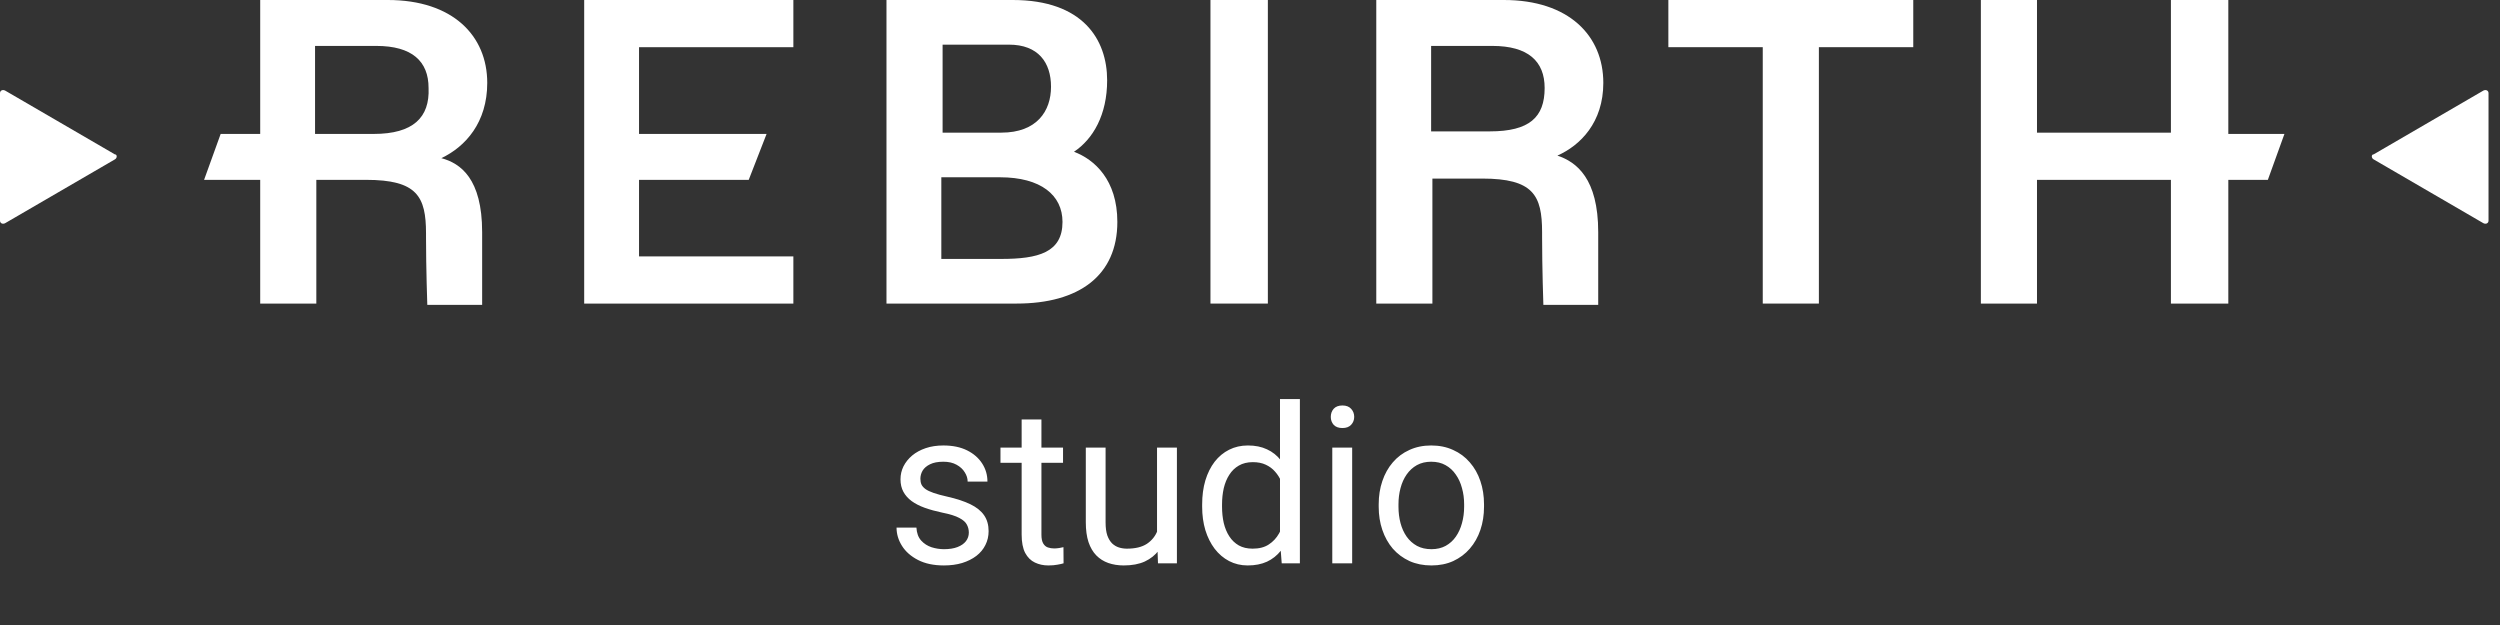 <svg width="196" height="49" viewBox="0 0 196 49" fill="none" xmlns="http://www.w3.org/2000/svg">
<rect x="0" y="0" width="196" height="49" fill="#333333" stroke="none"/>
<path d="M45.8 23.8H62.2V20.1H50.1V14.1H58.7L60.1 10.5H50.1V3.699H62.2V0H45.8V23.8Z" fill="white"/>
<path d="M84.2 11.899C85.7 10.899 86.8 9 86.8 6.3C86.8 3.1 84.9 0 79.4 0H69.5V23.8H79.7C84.6 23.8 87.6 21.599 87.6 17.399C87.6 14.099 85.8 12.499 84.2 11.899ZM73.9 3.5H79.1C81.4 3.5 82.4 4.9 82.4 6.8C82.4 8.7 81.3 10.399 78.5 10.399H73.9V3.5ZM78.5 20.3H73.8V13.899H78.4C81.6 13.899 83.3 15.299 83.3 17.399C83.3 19.799 81.4 20.3 78.5 20.3Z" fill="white"/>
<path d="M99.4 0H94.9V23.8H99.4V0Z" fill="white"/>
<path d="M125.7 6.5C125.7 2.8 123 0 117.9 0H107.9V23.8H112.3V14H116.2C120.2 14 120.9 15.299 120.9 18.199V18.6C120.9 21 121 23.899 121 23.899H125.3C125.3 23.899 125.3 20.9 125.3 19.3V18.199C125.3 13.999 123.6 12.699 122.1 12.199C123.9 11.399 125.7 9.6 125.7 6.5ZM116.8 10.3H112.2V3.6H117C119.8 3.6 121.1 4.799 121.1 6.899C121.1 9.199 119.9 10.3 116.8 10.3Z" fill="white"/>
<path d="M38.2 6.5C38.2 2.8 35.5 0 30.4 0H20.4V10.5H17.3L16 14.1H20.4V23.8H24.8V14.1H24.9H28.7C32.7 14.1 33.4 15.4 33.4 18.3V18.6C33.4 21 33.5 23.899 33.5 23.899H37.8C37.8 23.899 37.8 20.9 37.8 19.3V18.199C37.8 13.999 36.1 12.799 34.6 12.399C36.5 11.499 38.2 9.6 38.2 6.5ZM29.3 10.5H24.8H24.7V3.6H29.5C32.3 3.6 33.6 4.799 33.6 6.899C33.7 9.199 32.4 10.5 29.3 10.5Z" fill="white"/>
<path d="M130.8 3.699H138.2V23.8H142.6V3.699H150V0H130.8V3.699Z" fill="white"/>
<path d="M179.1 10.5H174.7V0H170.2V10.399H159.7V0H155.3V23.8H159.7V14.1H170.2V23.8H174.7V14.1H177.8L179.1 10.5Z" fill="white"/>
<path d="M75.956 41.757C75.956 41.533 75.906 41.327 75.805 41.137C75.71 40.941 75.511 40.765 75.21 40.608C74.913 40.446 74.466 40.307 73.868 40.189C73.365 40.083 72.91 39.957 72.502 39.812C72.099 39.667 71.756 39.491 71.471 39.284C71.191 39.077 70.976 38.834 70.825 38.555C70.674 38.275 70.599 37.948 70.599 37.574C70.599 37.216 70.677 36.878 70.834 36.559C70.996 36.241 71.222 35.959 71.513 35.713C71.809 35.467 72.164 35.274 72.577 35.134C72.991 34.994 73.452 34.925 73.961 34.925C74.687 34.925 75.308 35.053 75.822 35.31C76.336 35.567 76.73 35.911 77.004 36.341C77.278 36.766 77.415 37.238 77.415 37.758H75.864C75.864 37.507 75.788 37.264 75.637 37.029C75.492 36.788 75.277 36.59 74.992 36.434C74.712 36.277 74.369 36.199 73.961 36.199C73.53 36.199 73.181 36.266 72.913 36.4C72.65 36.529 72.457 36.693 72.334 36.895C72.217 37.096 72.158 37.308 72.158 37.532C72.158 37.699 72.186 37.85 72.242 37.984C72.303 38.113 72.41 38.233 72.561 38.345C72.711 38.451 72.924 38.552 73.198 38.647C73.472 38.742 73.821 38.837 74.246 38.932C74.989 39.099 75.601 39.301 76.082 39.535C76.562 39.77 76.92 40.058 77.155 40.399C77.389 40.74 77.507 41.153 77.507 41.64C77.507 42.036 77.423 42.4 77.255 42.73C77.093 43.059 76.856 43.344 76.543 43.585C76.235 43.819 75.866 44.004 75.436 44.138C75.011 44.267 74.533 44.331 74.002 44.331C73.203 44.331 72.527 44.188 71.974 43.903C71.42 43.618 71.001 43.249 70.716 42.797C70.431 42.344 70.289 41.866 70.289 41.363H71.848C71.87 41.788 71.993 42.126 72.217 42.377C72.44 42.623 72.714 42.799 73.038 42.906C73.362 43.006 73.684 43.056 74.002 43.056C74.427 43.056 74.782 43.001 75.067 42.889C75.358 42.777 75.579 42.623 75.73 42.428C75.88 42.232 75.956 42.008 75.956 41.757ZM83.342 35.092V36.283H78.437V35.092H83.342ZM80.097 32.887H81.648V41.916C81.648 42.224 81.696 42.456 81.791 42.612C81.886 42.769 82.009 42.872 82.16 42.922C82.311 42.973 82.473 42.998 82.646 42.998C82.774 42.998 82.909 42.987 83.048 42.964C83.194 42.936 83.302 42.914 83.375 42.897L83.384 44.163C83.261 44.202 83.099 44.239 82.897 44.272C82.702 44.311 82.464 44.331 82.185 44.331C81.805 44.331 81.455 44.255 81.137 44.104C80.818 43.953 80.564 43.702 80.374 43.35C80.189 42.992 80.097 42.511 80.097 41.908V32.887ZM90.711 42.067V35.092H92.27V44.163H90.786L90.711 42.067ZM91.004 40.156L91.65 40.139C91.65 40.743 91.585 41.301 91.457 41.816C91.334 42.324 91.133 42.766 90.853 43.14C90.574 43.515 90.208 43.808 89.755 44.021C89.302 44.227 88.752 44.331 88.103 44.331C87.662 44.331 87.257 44.267 86.888 44.138C86.525 44.009 86.212 43.811 85.949 43.543C85.686 43.274 85.482 42.925 85.337 42.495C85.197 42.064 85.127 41.547 85.127 40.944V35.092H86.678V40.961C86.678 41.369 86.723 41.707 86.812 41.975C86.907 42.238 87.033 42.447 87.19 42.604C87.352 42.755 87.531 42.861 87.726 42.922C87.927 42.984 88.134 43.015 88.347 43.015C89.006 43.015 89.529 42.889 89.914 42.637C90.3 42.38 90.577 42.036 90.744 41.606C90.918 41.17 91.004 40.687 91.004 40.156ZM100.352 42.403V31.286H101.911V44.163H100.486L100.352 42.403ZM94.249 39.728V39.552C94.249 38.859 94.332 38.23 94.5 37.666C94.673 37.096 94.916 36.607 95.229 36.199C95.548 35.791 95.925 35.478 96.361 35.26C96.803 35.036 97.294 34.925 97.837 34.925C98.407 34.925 98.904 35.025 99.329 35.226C99.759 35.422 100.123 35.71 100.419 36.09C100.721 36.464 100.958 36.917 101.131 37.448C101.305 37.979 101.425 38.58 101.492 39.25V40.022C101.43 40.687 101.31 41.285 101.131 41.816C100.958 42.347 100.721 42.799 100.419 43.174C100.123 43.548 99.759 43.836 99.329 44.037C98.898 44.233 98.395 44.331 97.82 44.331C97.289 44.331 96.803 44.216 96.361 43.987C95.925 43.758 95.548 43.437 95.229 43.023C94.916 42.609 94.673 42.123 94.5 41.564C94.332 41 94.249 40.388 94.249 39.728ZM95.808 39.552V39.728C95.808 40.181 95.853 40.606 95.942 41.002C96.037 41.399 96.182 41.749 96.378 42.05C96.573 42.352 96.822 42.59 97.124 42.763C97.426 42.931 97.786 43.015 98.206 43.015C98.72 43.015 99.142 42.906 99.471 42.688C99.807 42.47 100.075 42.182 100.276 41.824C100.477 41.466 100.634 41.078 100.746 40.659V38.638C100.679 38.331 100.581 38.035 100.452 37.75C100.329 37.459 100.167 37.202 99.966 36.978C99.77 36.749 99.527 36.568 99.237 36.434C98.952 36.299 98.614 36.232 98.222 36.232C97.797 36.232 97.431 36.322 97.124 36.501C96.822 36.674 96.573 36.914 96.378 37.222C96.182 37.523 96.037 37.876 95.942 38.278C95.853 38.675 95.808 39.099 95.808 39.552ZM106.01 35.092V44.163H104.451V35.092H106.01ZM104.334 32.686C104.334 32.435 104.409 32.222 104.56 32.049C104.717 31.876 104.946 31.789 105.248 31.789C105.544 31.789 105.77 31.876 105.927 32.049C106.089 32.222 106.17 32.435 106.17 32.686C106.17 32.926 106.089 33.133 105.927 33.306C105.77 33.474 105.544 33.558 105.248 33.558C104.946 33.558 104.717 33.474 104.56 33.306C104.409 33.133 104.334 32.926 104.334 32.686ZM108.09 39.728V39.535C108.09 38.882 108.185 38.275 108.375 37.716C108.565 37.152 108.839 36.663 109.196 36.249C109.554 35.83 109.987 35.506 110.496 35.277C111.004 35.042 111.574 34.925 112.206 34.925C112.843 34.925 113.416 35.042 113.924 35.277C114.439 35.506 114.875 35.83 115.232 36.249C115.596 36.663 115.872 37.152 116.062 37.716C116.252 38.275 116.347 38.882 116.347 39.535V39.728C116.347 40.382 116.252 40.989 116.062 41.547C115.872 42.106 115.596 42.595 115.232 43.015C114.875 43.428 114.441 43.752 113.933 43.987C113.43 44.216 112.86 44.331 112.223 44.331C111.585 44.331 111.013 44.216 110.504 43.987C109.995 43.752 109.559 43.428 109.196 43.015C108.839 42.595 108.565 42.106 108.375 41.547C108.185 40.989 108.09 40.382 108.09 39.728ZM109.641 39.535V39.728C109.641 40.181 109.694 40.608 109.8 41.011C109.906 41.408 110.065 41.76 110.278 42.067C110.496 42.375 110.767 42.618 111.091 42.797C111.415 42.97 111.792 43.056 112.223 43.056C112.647 43.056 113.019 42.97 113.338 42.797C113.662 42.618 113.93 42.375 114.142 42.067C114.355 41.76 114.514 41.408 114.62 41.011C114.732 40.608 114.788 40.181 114.788 39.728V39.535C114.788 39.088 114.732 38.666 114.62 38.27C114.514 37.867 114.352 37.512 114.134 37.205C113.922 36.892 113.653 36.646 113.329 36.467C113.011 36.288 112.636 36.199 112.206 36.199C111.781 36.199 111.407 36.288 111.082 36.467C110.764 36.646 110.496 36.892 110.278 37.205C110.065 37.512 109.906 37.867 109.8 38.27C109.694 38.666 109.641 39.088 109.641 39.535Z" fill="white"/>
<path d="M9 12.5L0.4 17.5C0.2 17.6 0 17.5 0 17.3V7.3C0 7.1 0.2 7 0.4 7.1L9 12.1C9.2 12.1 9.2 12.4 9 12.5Z" fill="white"/>
<path d="M186.1 12.5L194.7 17.5C194.9 17.6 195.1 17.5 195.1 17.3V7.3C195.1 7.1 194.9 7 194.7 7.1L186.1 12.1C185.9 12.1 185.9 12.4 186.1 12.5Z" fill="white"/>
</svg>
